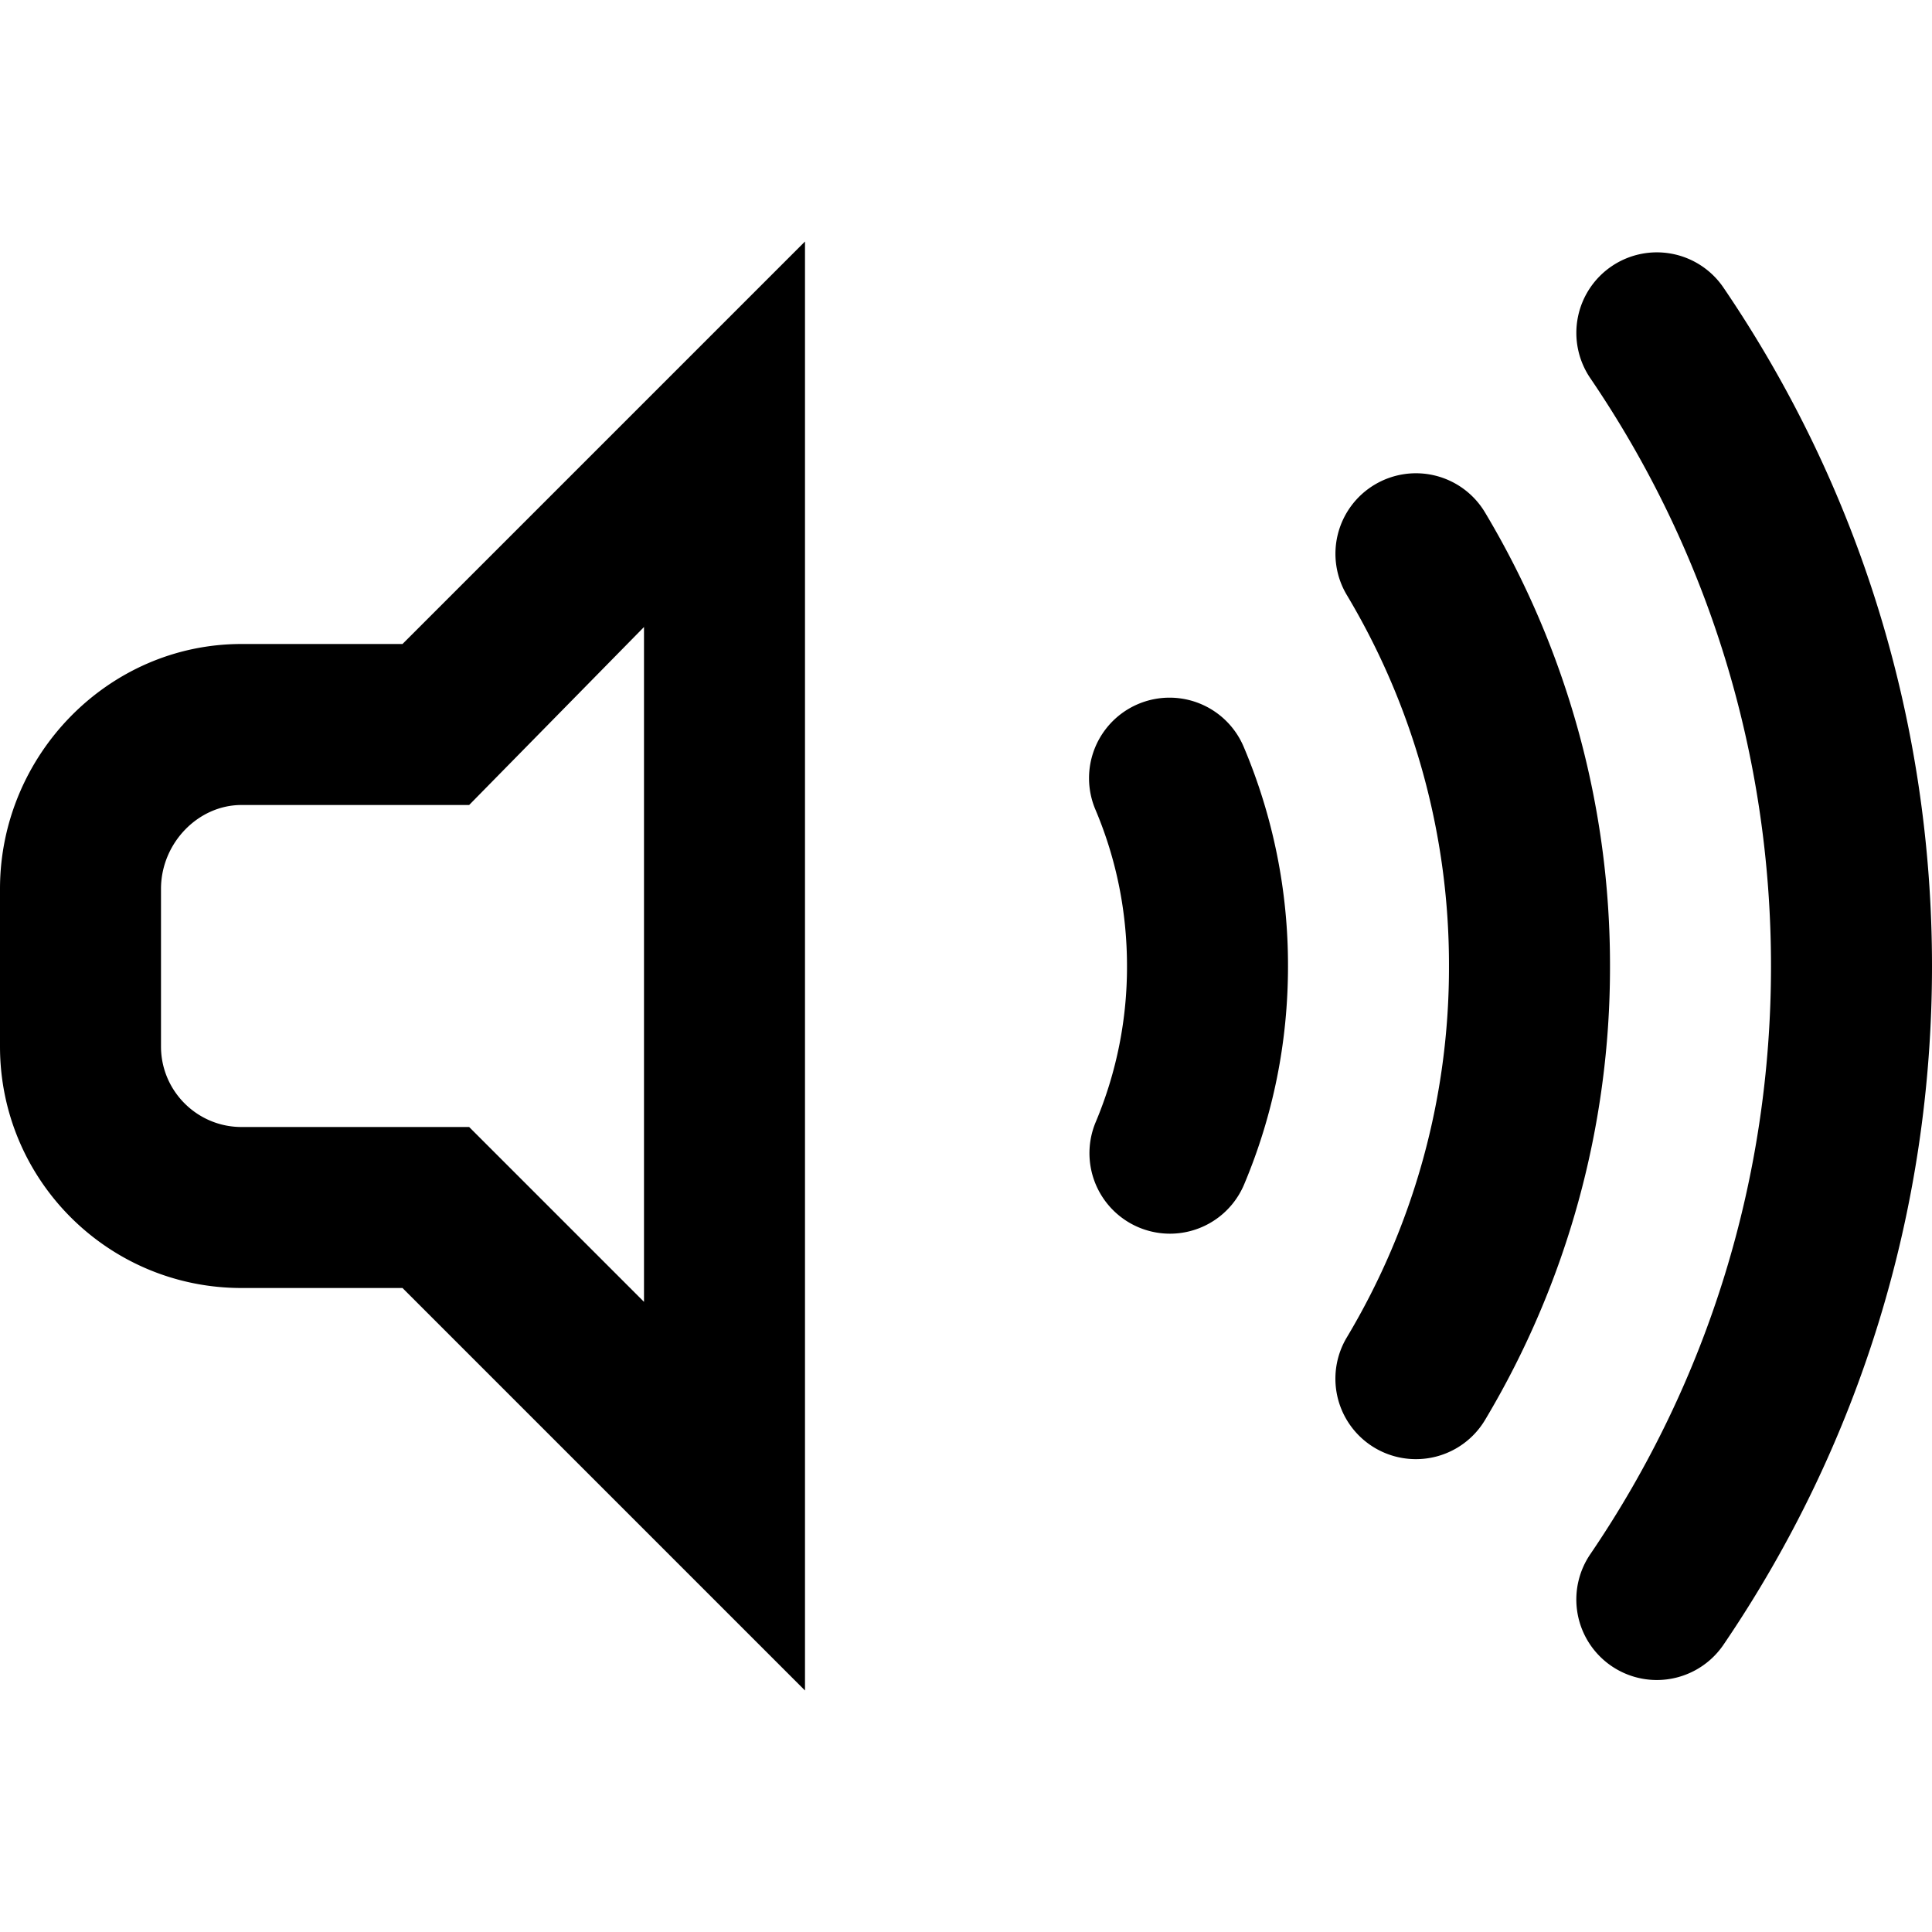 <?xml version="1.0" standalone="no"?><!DOCTYPE svg PUBLIC "-//W3C//DTD SVG 1.1//EN" "http://www.w3.org/Graphics/SVG/1.1/DTD/svg11.dtd"><svg t="1673759784084" class="icon" viewBox="0 0 1024 1024" version="1.1" xmlns="http://www.w3.org/2000/svg" p-id="40831" xmlns:xlink="http://www.w3.org/1999/xlink" width="200" height="200"><path d="M128 341.333C57.28 341.333 0 400.395 0 471.115V554.667c0 70.72 57.28 128 128 128h85.333l213.333 213.333V128L213.333 341.333h-85.333z m213.323-8.992L341.333 330.667v359.339L248.661 597.333H128c-23.531 0-42.667-19.136-42.667-42.667v-83.552C85.333 447.019 104.875 426.667 128 426.667h120.661l92.661-94.325z m409.12 441.035a42.635 42.635 0 0 1-36.587-64.555 381.675 381.675 0 0 0 54.133-196.715 381.675 381.675 0 0 0-54.133-196.715 42.645 42.645 0 0 1 14.709-58.485l0.021-0.011a42.645 42.645 0 0 1 58.507 14.72A467.36 467.36 0 0 1 853.333 512.096a467.381 467.381 0 0 1-66.229 240.512 42.645 42.645 0 0 1-36.661 20.768z m127.691 117.067a42.667 42.667 0 0 1-35.243-66.688C905.557 731.691 938.667 623.925 938.667 512.096c0-111.829-33.109-219.595-95.776-311.659a42.677 42.677 0 0 1 70.571-48.011C985.771 258.699 1024 383.072 1024 512.096c0 129.035-38.229 253.408-110.539 359.68a42.752 42.752 0 0 1-35.328 18.667zM620.096 653.877a42.667 42.667 0 0 1-39.328-59.2A211.915 211.915 0 0 0 597.333 512.096c0-28.821-5.621-56.747-16.747-83.019a42.667 42.667 0 1 1 78.592-33.259A296.779 296.779 0 0 1 682.667 512.085c0 40.075-7.808 78.965-23.232 115.637a42.645 42.645 0 0 1-39.339 26.155z" p-id="40832"></path></svg>